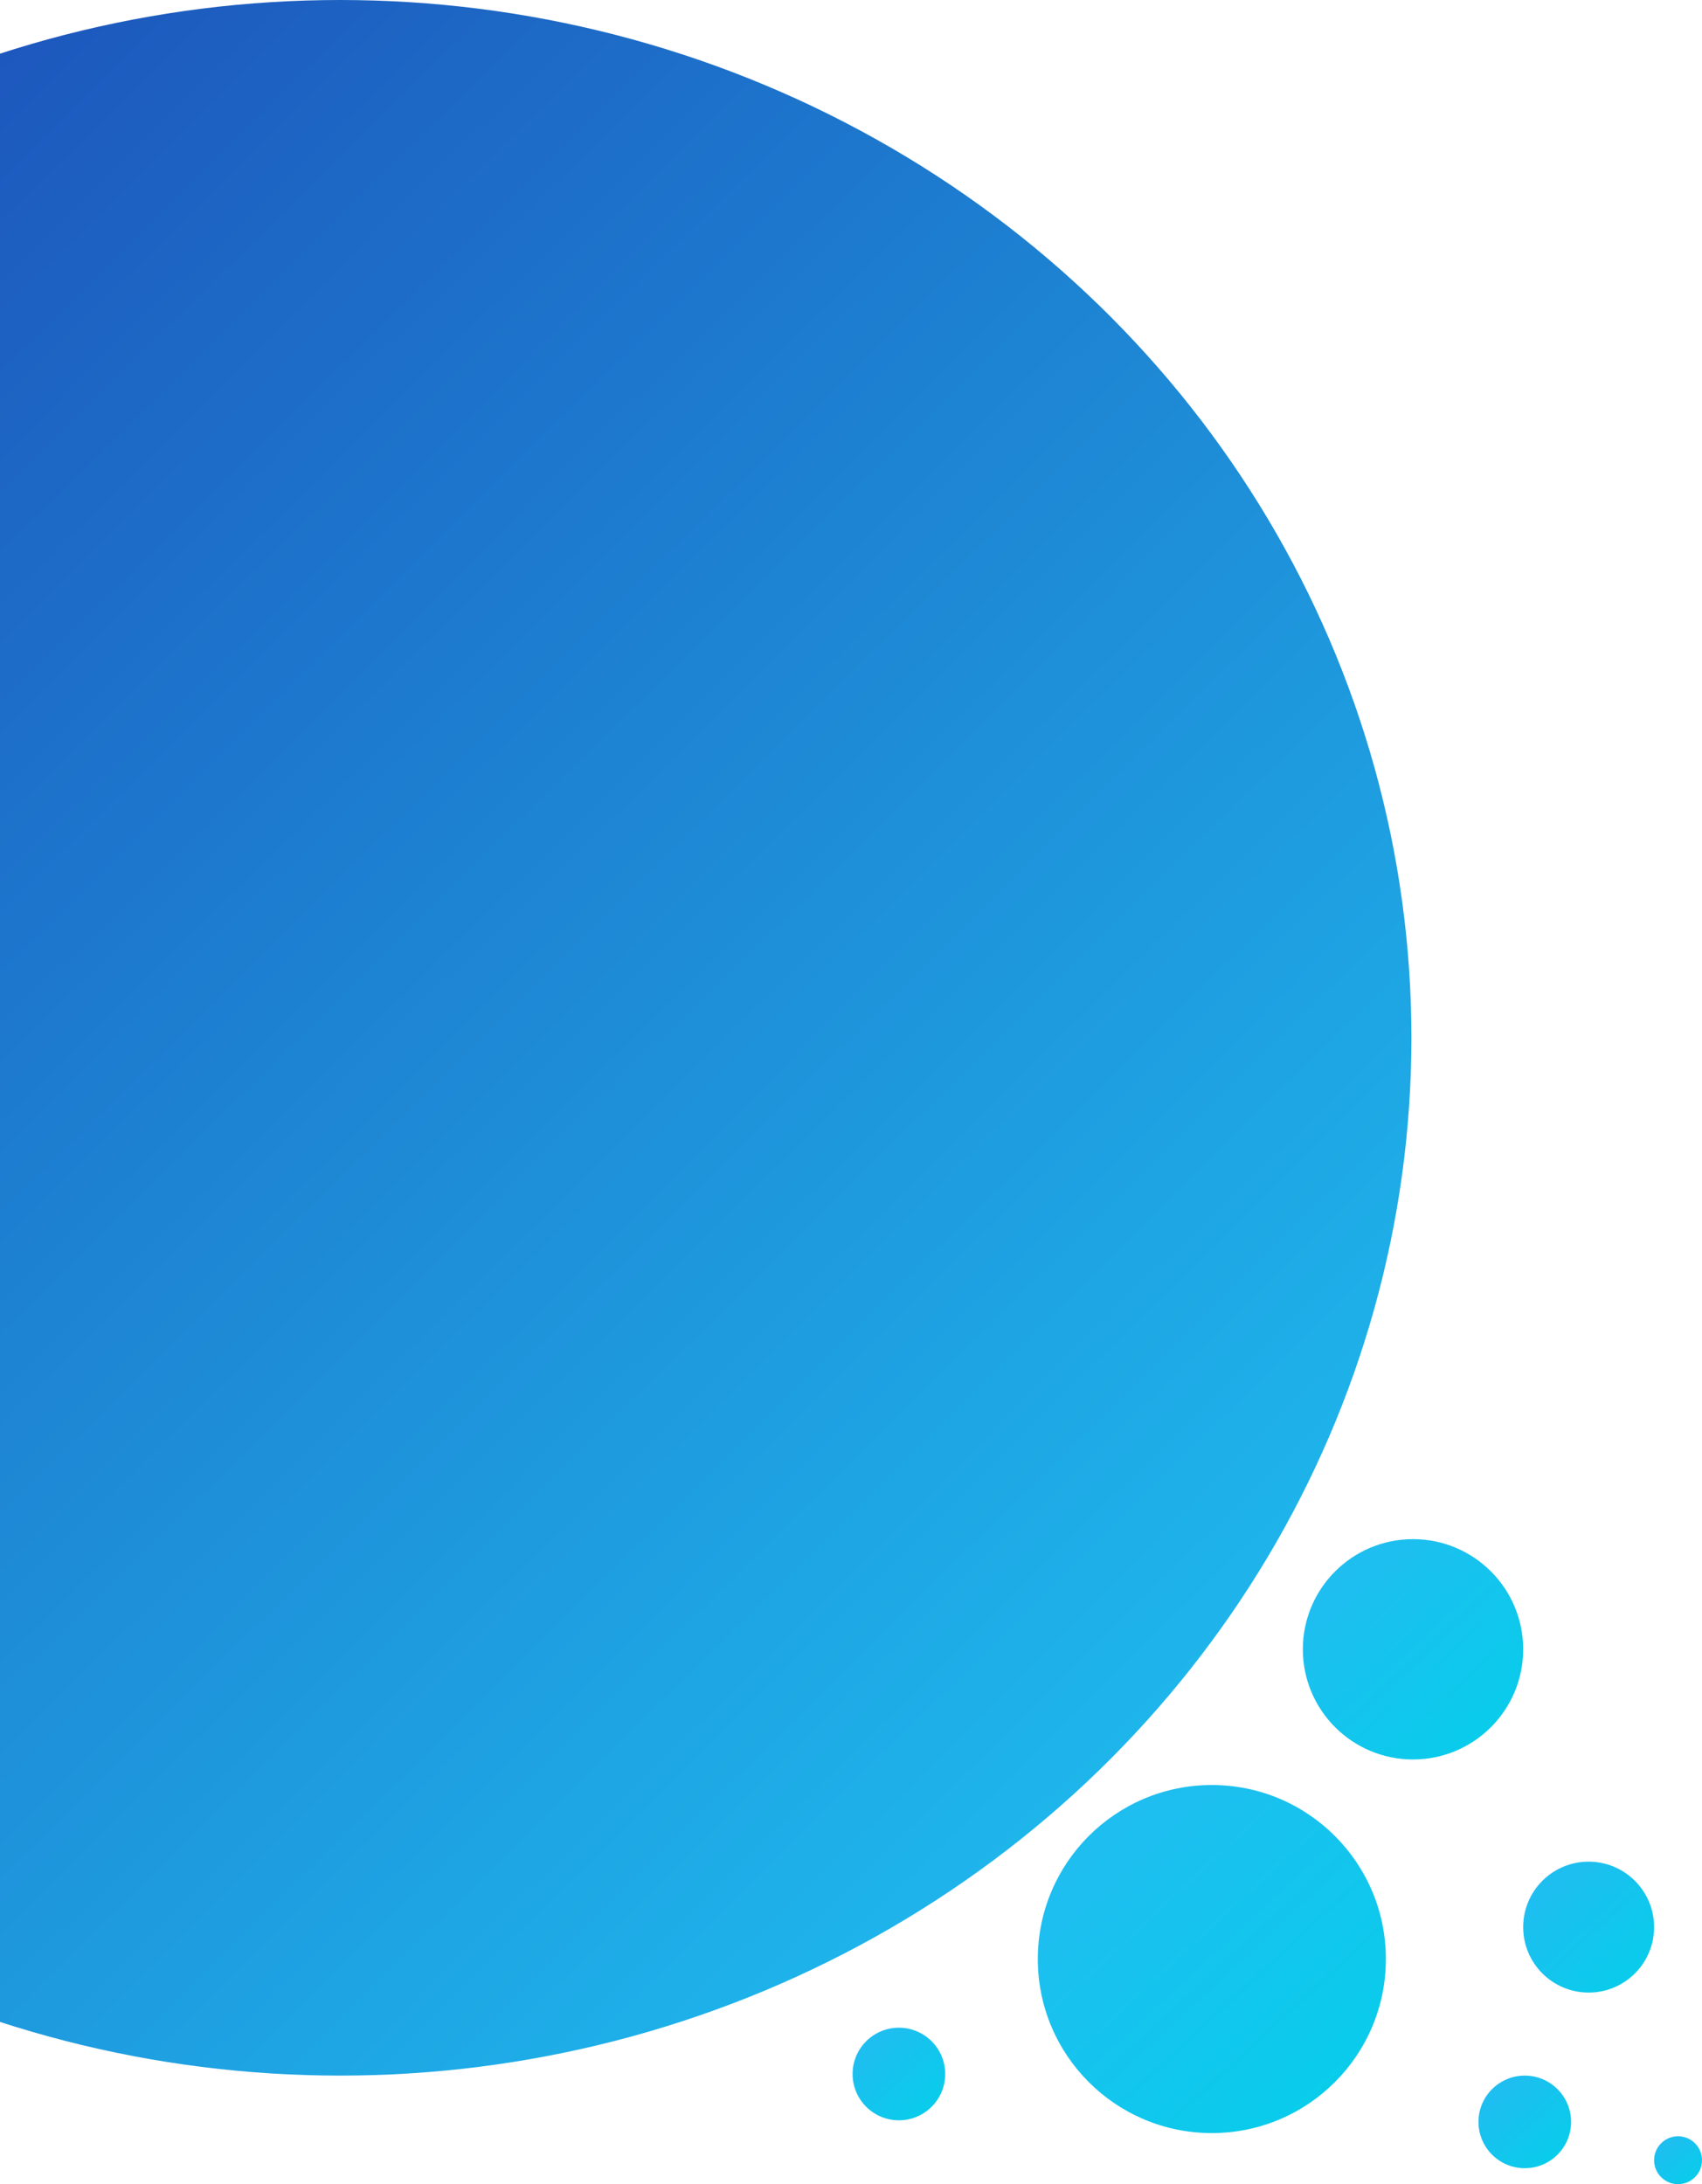 <svg width="533" height="684" viewBox="0 0 533 684" fill="none" xmlns="http://www.w3.org/2000/svg">
<ellipse cx="106.5" cy="325" rx="335.5" ry="325" fill="url(#paint0_linear)"/>
<circle cx="379.5" cy="613.5" r="54.5" fill="url(#paint1_linear)"/>
<circle cx="442.5" cy="516.5" r="34.5" fill="url(#paint2_linear)"/>
<circle cx="497.5" cy="603.5" r="20.5" fill="url(#paint3_linear)"/>
<circle cx="477.5" cy="664.5" r="14.5" fill="url(#paint4_linear)"/>
<circle cx="281.5" cy="649.5" r="14.5" fill="url(#paint5_linear)"/>
<circle cx="525.5" cy="676.5" r="7.5" fill="url(#paint6_linear)"/>
<defs>
<linearGradient id="paint0_linear" x1="-159.5" y1="53" x2="381.5" y2="600.5" gradientUnits="userSpaceOnUse">
<stop stop-color="#1D4BB7"/>
<stop offset="1" stop-color="#1EBEF0"/>
</linearGradient>
<linearGradient id="paint1_linear" x1="339.715" y1="573.17" x2="446.535" y2="688.165" gradientUnits="userSpaceOnUse">
<stop offset="0.046" stop-color="#1EBEF0"/>
<stop offset="1" stop-color="#00D2E9"/>
</linearGradient>
<linearGradient id="paint2_linear" x1="417.315" y1="490.97" x2="484.935" y2="563.765" gradientUnits="userSpaceOnUse">
<stop offset="0.046" stop-color="#1EBEF0"/>
<stop offset="1" stop-color="#00D2E9"/>
</linearGradient>
<linearGradient id="paint3_linear" x1="482.535" y1="588.33" x2="522.715" y2="631.585" gradientUnits="userSpaceOnUse">
<stop offset="0.046" stop-color="#1EBEF0"/>
<stop offset="1" stop-color="#00D2E9"/>
</linearGradient>
<linearGradient id="paint4_linear" x1="466.915" y1="653.77" x2="495.335" y2="684.365" gradientUnits="userSpaceOnUse">
<stop offset="0.046" stop-color="#1EBEF0"/>
<stop offset="1" stop-color="#00D2E9"/>
</linearGradient>
<linearGradient id="paint5_linear" x1="270.915" y1="638.77" x2="299.335" y2="669.365" gradientUnits="userSpaceOnUse">
<stop offset="0.046" stop-color="#1EBEF0"/>
<stop offset="1" stop-color="#00D2E9"/>
</linearGradient>
<linearGradient id="paint6_linear" x1="520.025" y1="670.95" x2="534.725" y2="686.775" gradientUnits="userSpaceOnUse">
<stop offset="0.046" stop-color="#1EBEF0"/>
<stop offset="1" stop-color="#00D2E9"/>
</linearGradient>
</defs>
</svg>

